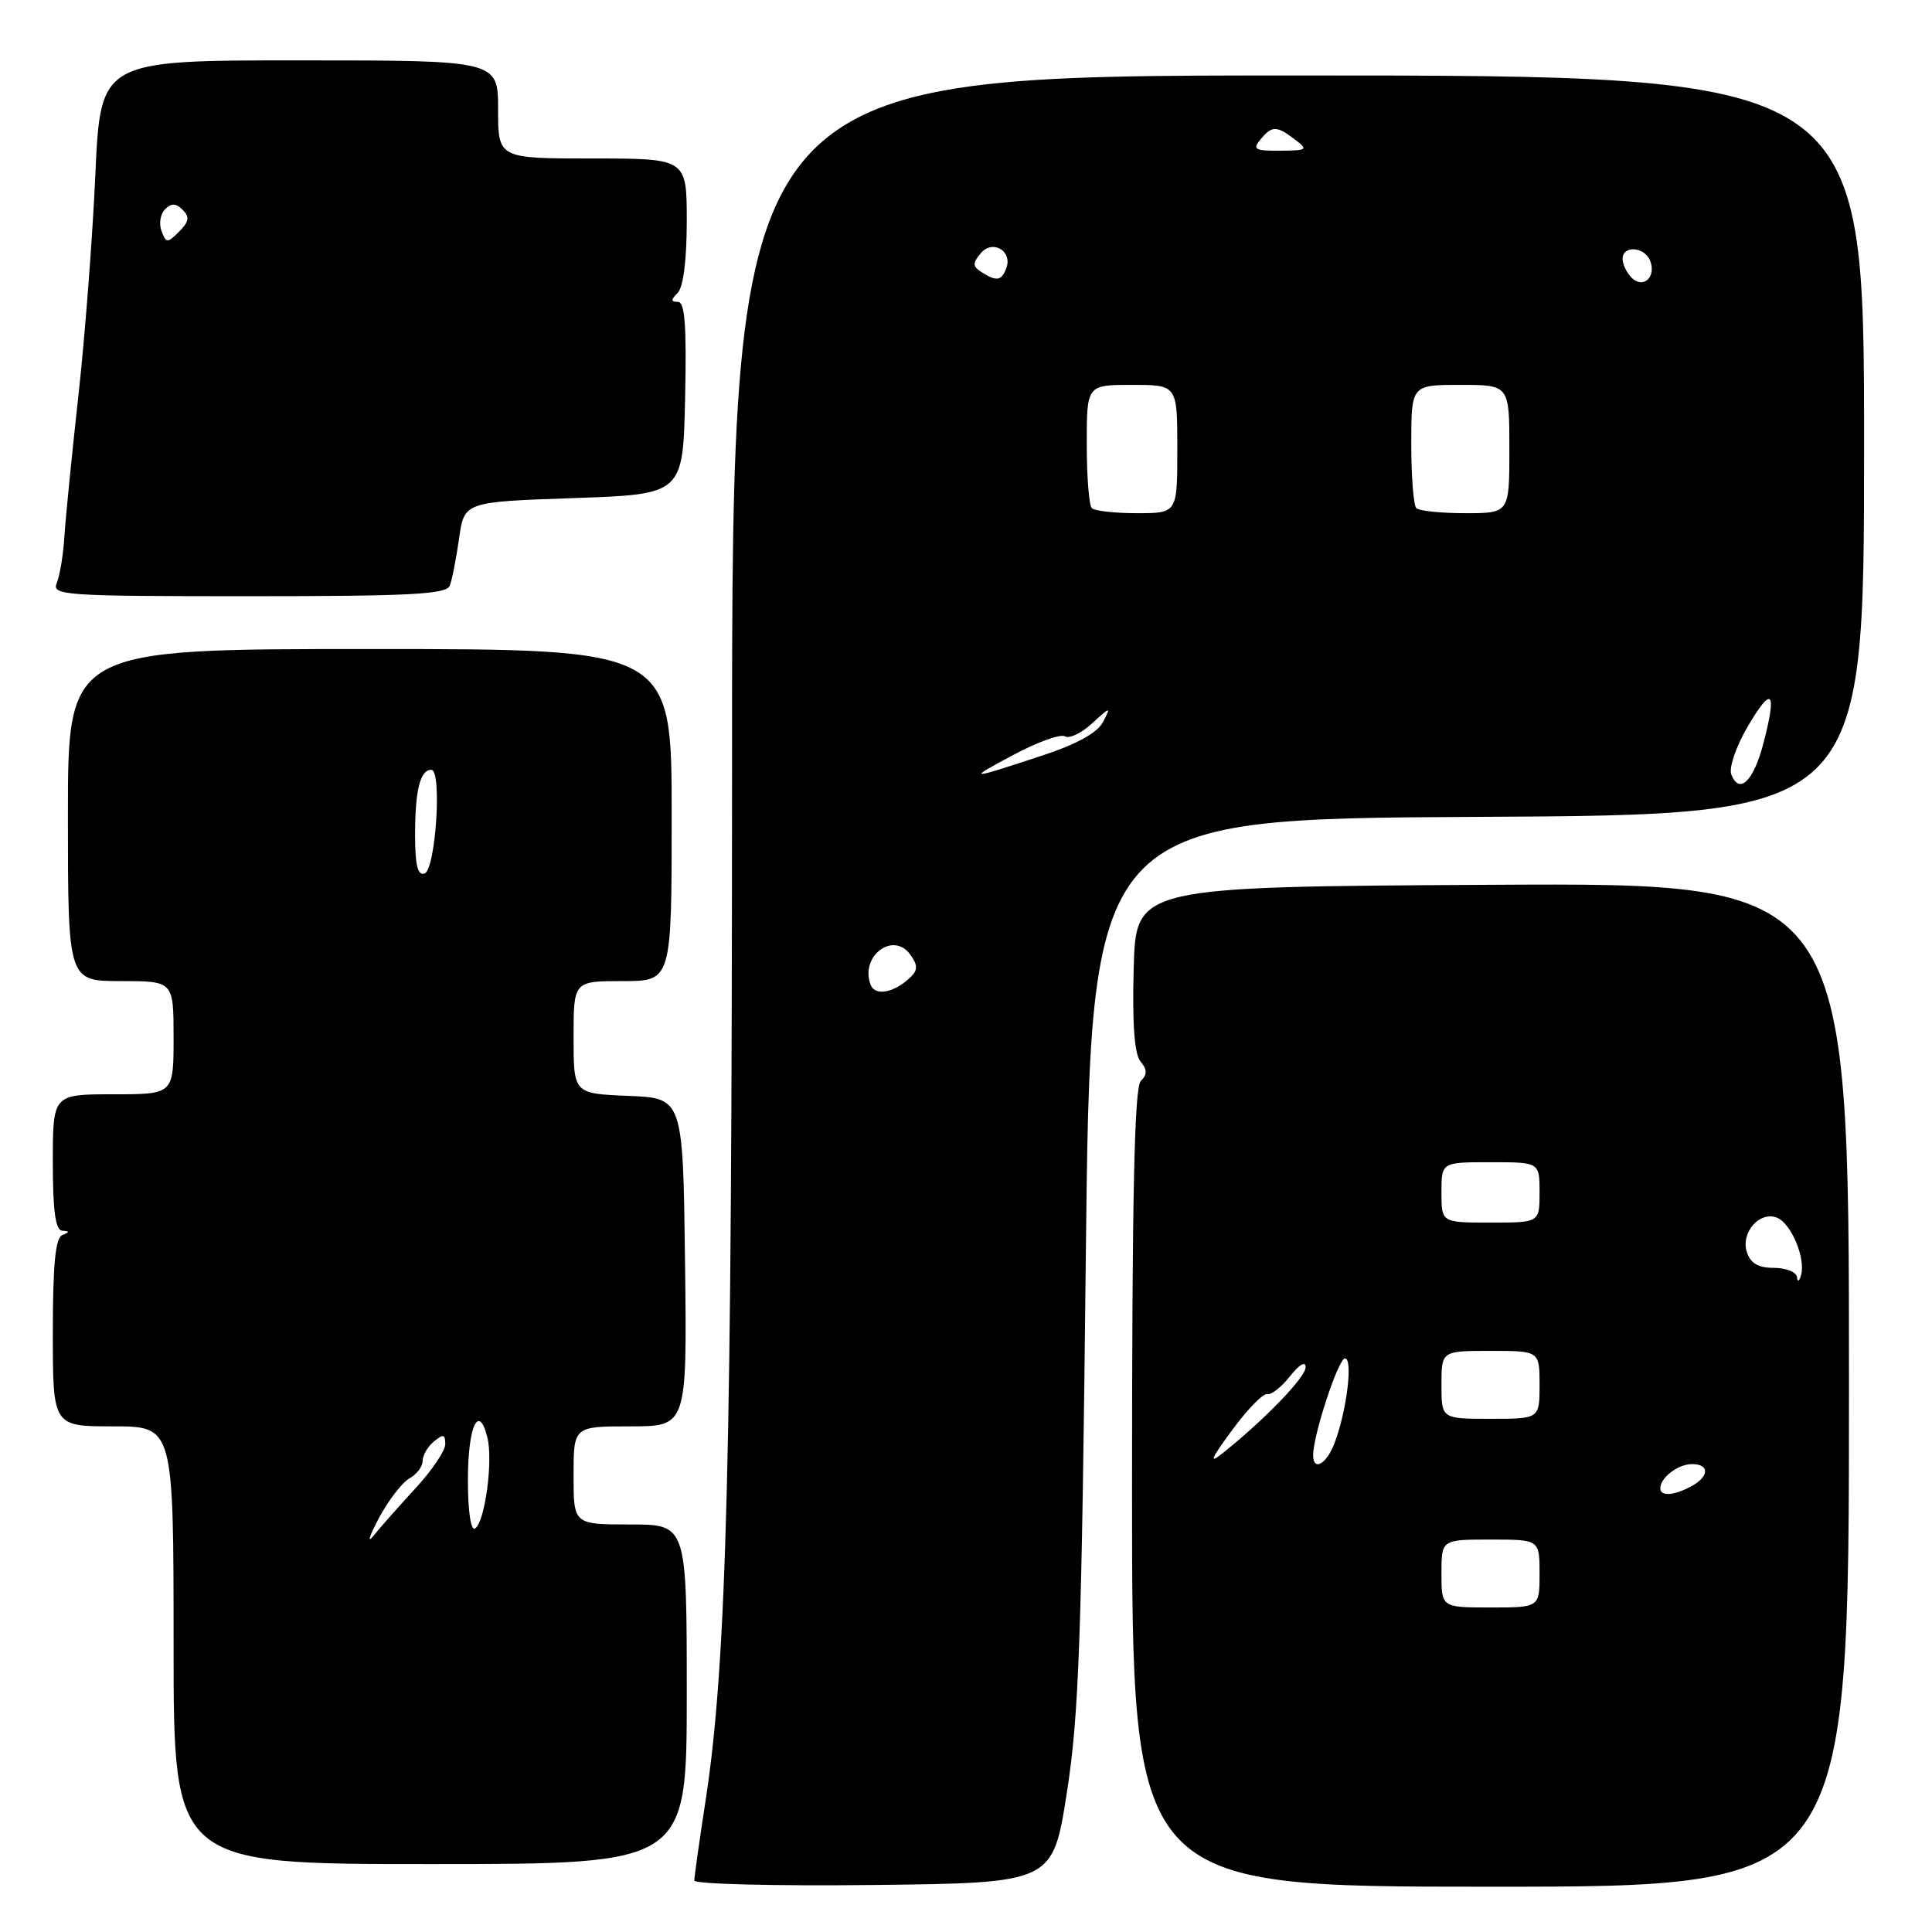 <?xml version="1.0" encoding="UTF-8" standalone="no"?>
<!DOCTYPE svg PUBLIC "-//W3C//DTD SVG 1.1//EN" "http://www.w3.org/Graphics/SVG/1.1/DTD/svg11.dtd" >
<svg xmlns="http://www.w3.org/2000/svg" xmlns:xlink="http://www.w3.org/1999/xlink" version="1.1" viewBox="0 0 256 256">
 <g >
 <path fill="currentColor"
d=" M 141.37 237.50 C 142.97 227.24 143.33 217.04 143.87 167.00 C 144.50 108.50 144.50 108.50 195.75 108.24 C 247.00 107.98 247.00 107.98 247.00 58.99 C 247.00 10.00 247.00 10.00 172.00 10.00 C 97.00 10.00 97.00 10.00 97.00 101.25 C 96.99 193.10 96.31 220.17 93.52 238.41 C 92.68 243.86 92.00 248.71 92.00 249.18 C 92.00 249.65 102.69 249.92 115.75 249.77 C 139.50 249.50 139.50 249.50 141.37 237.50 Z  M 245.00 183.49 C 245.00 116.98 245.00 116.98 197.75 117.24 C 150.50 117.50 150.50 117.50 150.22 128.36 C 150.02 135.68 150.32 139.68 151.12 140.65 C 152.03 141.74 152.03 142.37 151.16 143.24 C 150.31 144.09 150.00 158.54 150.00 197.20 C 150.00 250.00 150.00 250.00 197.50 250.00 C 245.00 250.00 245.00 250.00 245.00 183.49 Z  M 91.00 224.50 C 91.00 202.00 91.00 202.00 83.50 202.00 C 76.00 202.00 76.00 202.00 76.00 195.50 C 76.00 189.00 76.00 189.00 83.52 189.00 C 91.04 189.00 91.04 189.00 90.77 167.25 C 90.50 145.50 90.50 145.50 83.25 145.21 C 76.00 144.91 76.00 144.91 76.00 137.46 C 76.00 130.00 76.00 130.00 82.50 130.00 C 89.00 130.00 89.00 130.00 89.00 108.00 C 89.00 86.00 89.00 86.00 49.00 86.00 C 9.00 86.00 9.00 86.00 9.00 108.00 C 9.00 130.00 9.00 130.00 16.00 130.00 C 23.00 130.00 23.00 130.00 23.00 137.50 C 23.00 145.00 23.00 145.00 15.00 145.00 C 7.00 145.00 7.00 145.00 7.00 154.00 C 7.00 160.49 7.35 163.02 8.25 163.08 C 9.25 163.14 9.25 163.26 8.25 163.66 C 7.34 164.03 7.00 167.59 7.00 176.58 C 7.00 189.00 7.00 189.00 15.00 189.00 C 23.00 189.00 23.00 189.00 23.00 218.00 C 23.00 247.00 23.00 247.00 57.00 247.00 C 91.00 247.00 91.00 247.00 91.00 224.50 Z  M 59.60 77.60 C 59.90 76.83 60.45 74.02 60.83 71.35 C 61.52 66.50 61.52 66.50 76.01 66.00 C 90.50 65.50 90.50 65.50 90.78 52.75 C 90.99 43.18 90.75 40.00 89.83 40.00 C 88.87 40.00 88.87 39.73 89.80 38.80 C 90.54 38.06 91.00 34.42 91.00 29.30 C 91.00 21.00 91.00 21.00 78.50 21.00 C 66.00 21.00 66.00 21.00 66.00 14.50 C 66.00 8.00 66.00 8.00 39.65 8.00 C 13.31 8.00 13.31 8.00 12.63 23.25 C 12.25 31.64 11.24 44.80 10.38 52.50 C 9.53 60.20 8.70 68.53 8.54 71.00 C 8.39 73.47 7.93 76.29 7.52 77.25 C 6.83 78.89 8.42 79.00 32.92 79.00 C 54.41 79.00 59.16 78.75 59.60 77.60 Z  M 115.36 130.48 C 113.92 126.74 118.32 123.35 120.59 126.46 C 121.61 127.85 121.63 128.51 120.70 129.43 C 118.55 131.55 115.96 132.06 115.36 130.48 Z  M 229.40 102.60 C 229.07 101.73 230.05 98.89 231.57 96.29 C 234.80 90.78 235.48 91.48 233.68 98.43 C 232.37 103.51 230.46 105.36 229.40 102.60 Z  M 134.29 100.02 C 137.47 98.32 140.54 97.22 141.11 97.57 C 141.68 97.92 143.30 97.15 144.71 95.85 C 147.17 93.60 147.23 93.59 146.15 95.67 C 145.41 97.09 142.71 98.59 138.26 100.06 C 128.21 103.38 128.00 103.38 134.29 100.02 Z  M 144.67 67.33 C 144.30 66.97 144.00 63.14 144.00 58.83 C 144.00 51.00 144.00 51.00 150.00 51.00 C 156.00 51.00 156.00 51.00 156.00 59.50 C 156.00 68.00 156.00 68.00 150.67 68.00 C 147.73 68.00 145.03 67.70 144.67 67.33 Z  M 187.67 67.33 C 187.30 66.97 187.00 63.14 187.00 58.83 C 187.00 51.00 187.00 51.00 193.50 51.00 C 200.00 51.00 200.00 51.00 200.00 59.50 C 200.00 68.00 200.00 68.00 194.17 68.00 C 190.96 68.00 188.03 67.70 187.67 67.33 Z  M 216.20 36.80 C 215.54 36.14 215.00 35.02 215.00 34.30 C 215.00 32.46 217.94 32.68 218.66 34.57 C 219.49 36.72 217.72 38.32 216.20 36.80 Z  M 130.06 36.06 C 128.87 35.30 128.85 34.89 129.95 33.56 C 131.52 31.67 134.22 33.27 133.33 35.57 C 132.70 37.22 132.05 37.32 130.06 36.06 Z  M 167.00 18.50 C 168.55 16.63 169.13 16.63 171.56 18.47 C 173.37 19.84 173.25 19.94 169.63 19.97 C 166.30 20.00 165.93 19.79 167.00 18.50 Z  M 191.00 208.50 C 191.00 204.00 191.00 204.00 197.50 204.00 C 204.00 204.00 204.00 204.00 204.00 208.50 C 204.00 213.00 204.00 213.00 197.50 213.00 C 191.00 213.00 191.00 213.00 191.00 208.50 Z  M 220.00 197.20 C 220.00 195.79 222.35 194.00 224.20 194.00 C 226.57 194.00 226.50 195.66 224.07 196.96 C 221.76 198.20 220.00 198.30 220.00 197.20 Z  M 163.26 189.50 C 165.28 186.75 167.37 184.60 167.91 184.73 C 168.45 184.86 169.81 183.78 170.94 182.35 C 172.17 180.79 173.00 180.31 173.00 181.16 C 173.00 182.49 167.63 188.06 162.04 192.53 C 160.14 194.06 160.41 193.37 163.26 189.50 Z  M 174.00 192.82 C 174.00 190.13 177.34 180.00 178.22 180.00 C 179.31 180.00 178.44 187.05 176.82 191.25 C 175.75 194.03 174.00 195.00 174.00 192.82 Z  M 191.00 183.50 C 191.00 179.00 191.00 179.00 197.50 179.00 C 204.00 179.00 204.00 179.00 204.00 183.50 C 204.00 188.00 204.00 188.00 197.50 188.00 C 191.00 188.00 191.00 188.00 191.00 183.50 Z  M 238.12 169.25 C 238.05 168.56 236.68 168.00 235.07 168.00 C 232.96 168.00 231.95 167.40 231.46 165.89 C 230.65 163.32 233.14 160.46 235.44 161.34 C 237.31 162.06 239.26 166.66 238.66 168.92 C 238.42 169.79 238.18 169.94 238.12 169.25 Z  M 191.00 158.00 C 191.00 154.00 191.00 154.00 197.50 154.00 C 204.00 154.00 204.00 154.00 204.00 158.00 C 204.00 162.00 204.00 162.00 197.50 162.00 C 191.00 162.00 191.00 162.00 191.00 158.00 Z  M 50.19 201.18 C 51.46 198.81 53.29 196.43 54.25 195.90 C 55.21 195.37 56.00 194.33 56.00 193.59 C 56.00 192.85 56.67 191.68 57.50 191.00 C 58.73 189.98 59.00 190.05 59.00 191.35 C 59.00 192.23 57.22 194.87 55.04 197.22 C 52.87 199.58 50.37 202.40 49.49 203.50 C 48.61 204.60 48.93 203.56 50.19 201.18 Z  M 62.00 196.12 C 62.00 188.98 63.43 185.86 64.58 190.47 C 65.36 193.57 64.25 201.73 62.94 202.54 C 62.39 202.88 62.00 200.24 62.00 196.12 Z  M 55.00 110.67 C 55.00 104.71 55.67 102.00 57.15 102.00 C 58.60 102.00 57.73 115.26 56.25 115.75 C 55.35 116.05 55.00 114.62 55.00 110.67 Z  M 21.40 30.61 C 21.04 29.65 21.24 28.36 21.87 27.73 C 22.71 26.89 23.31 26.91 24.21 27.81 C 25.15 28.75 25.05 29.38 23.74 30.68 C 22.18 32.25 22.03 32.24 21.40 30.61 Z "/>
</g>
</svg>